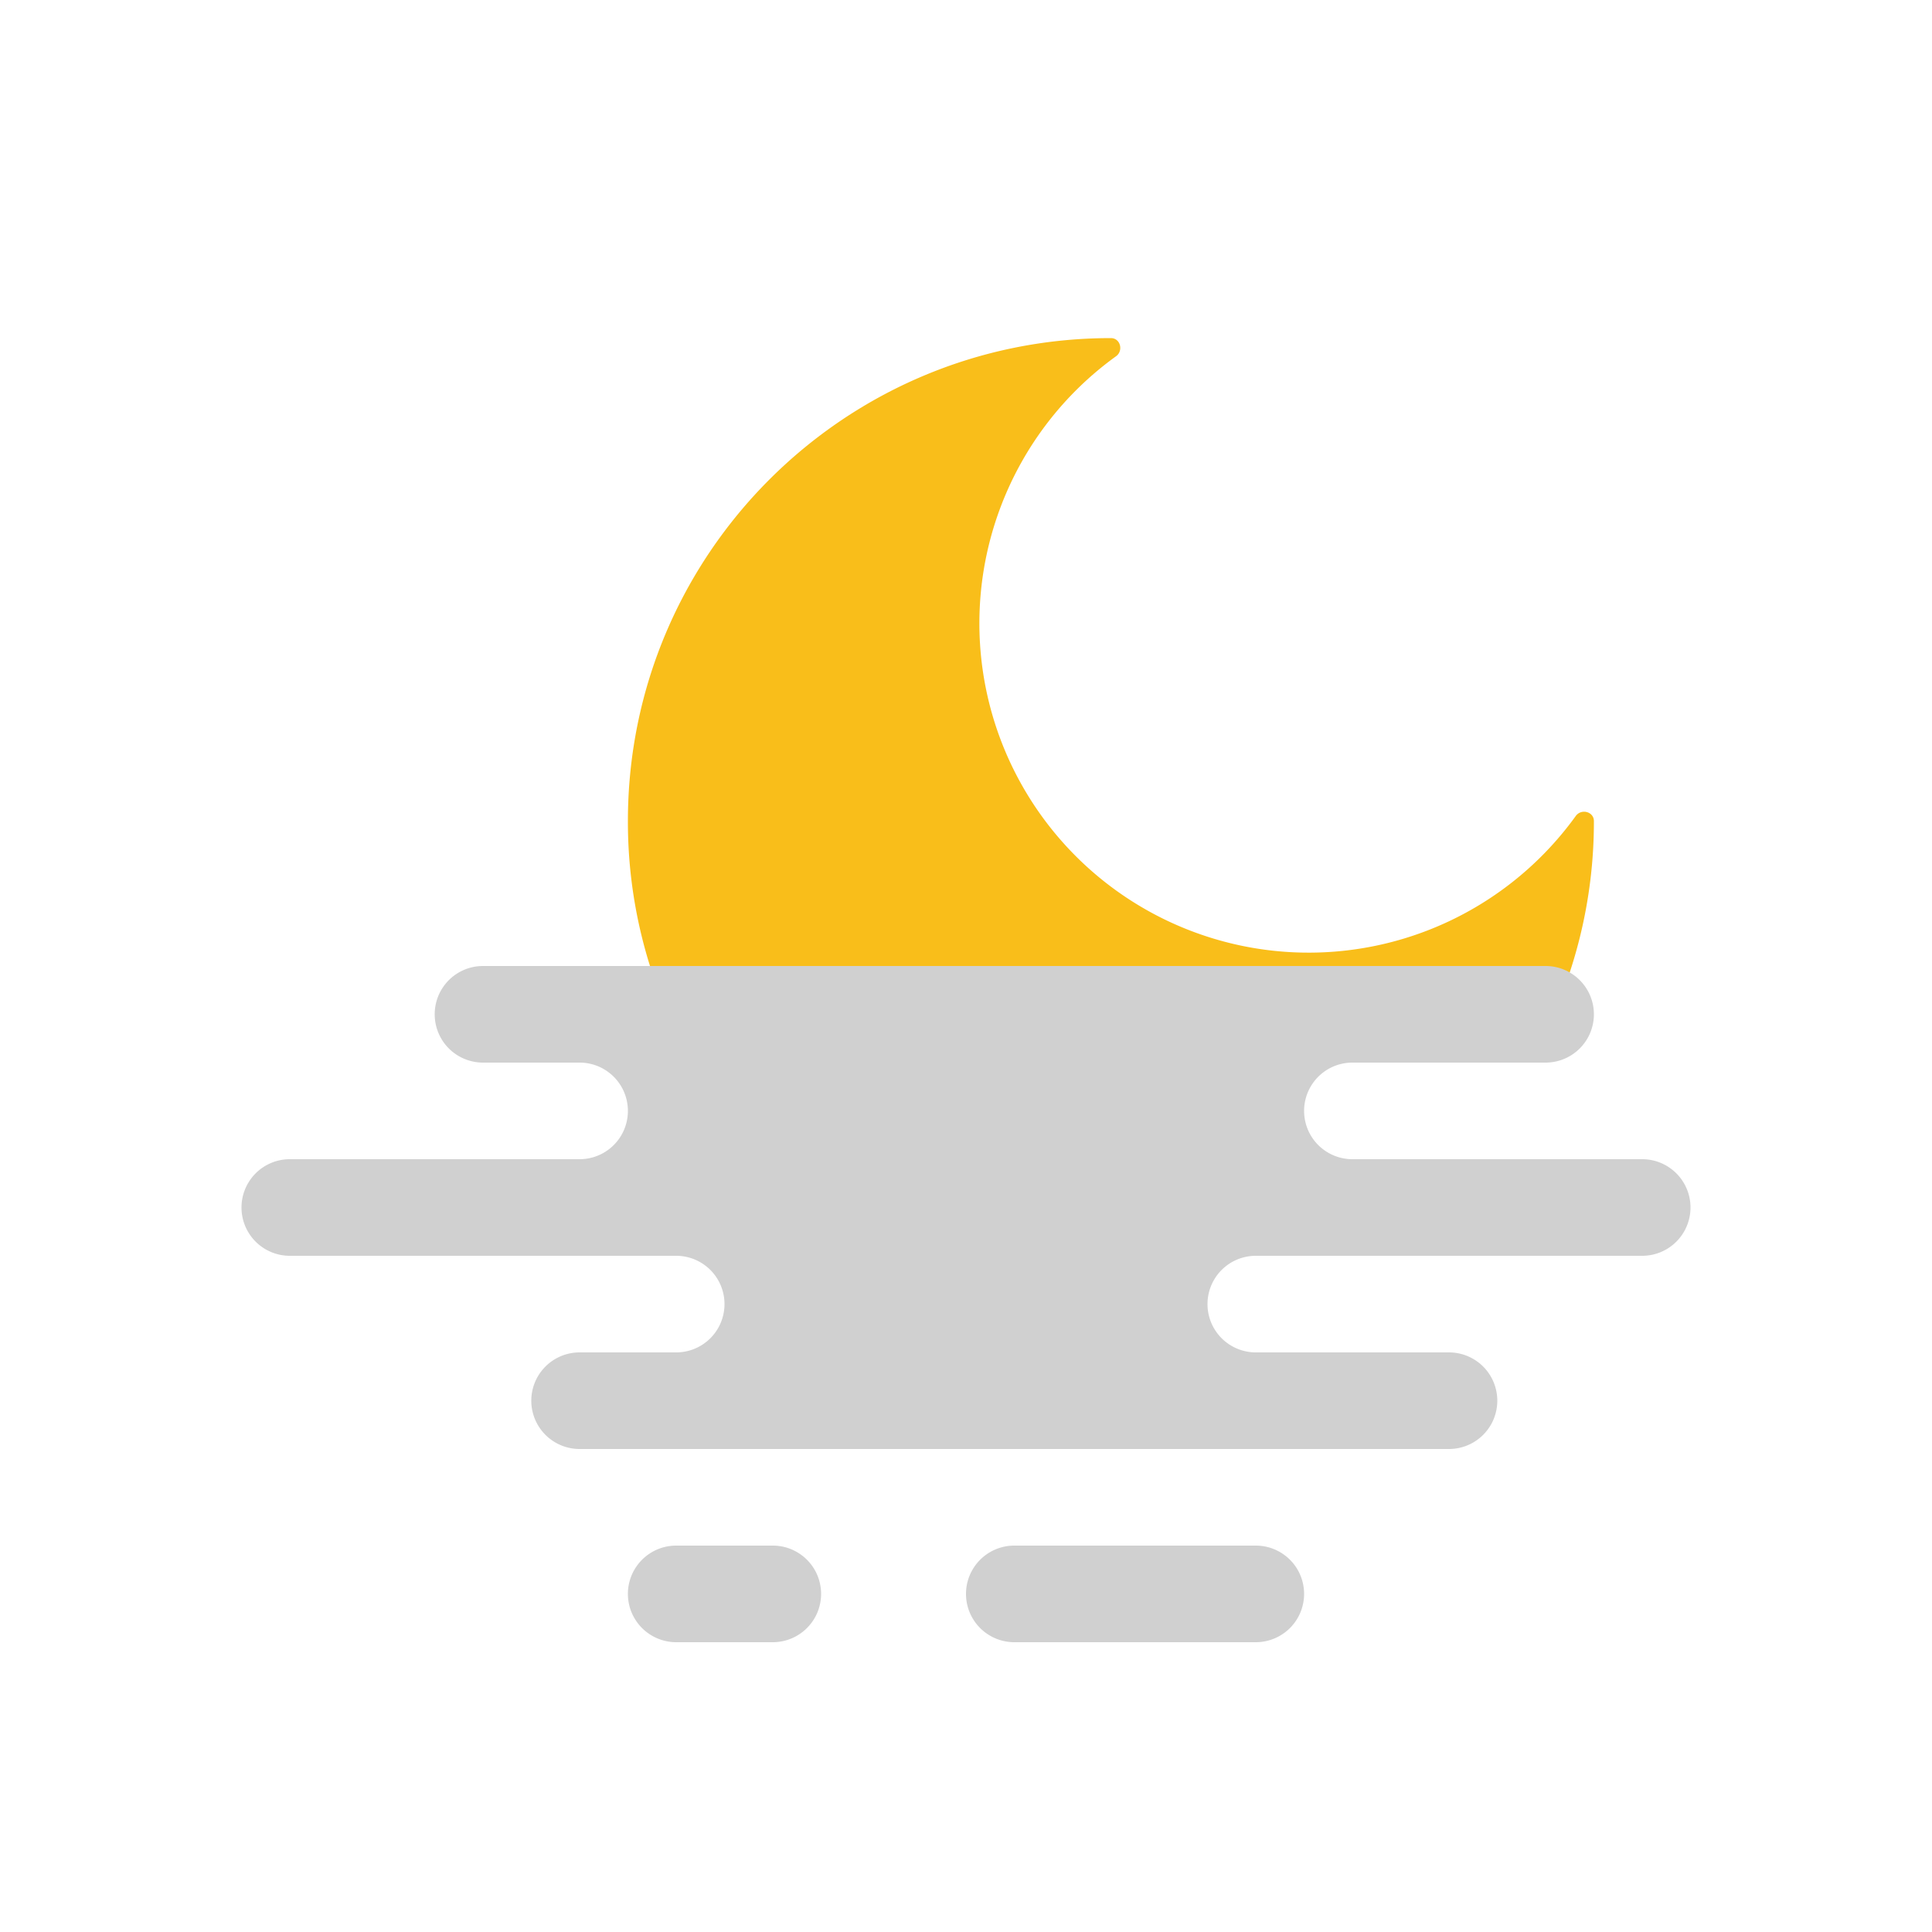 <svg fill="none" viewBox="0 0 40 40" xmlns="http://www.w3.org/2000/svg">
  <path fill="#F9BE1A" d="M31.847 21.667H14.153A9.957 9.957 0 0 1 13 17c0-5.523 4.477-10 10-10 .197 0 .265.262.105.377a6.818 6.818 0 1 0 9.519 9.518c.115-.16.376-.091.376.105a9.957 9.957 0 0 1-1.153 4.667Z"/>
  <path fill="#D0D0D0" fill-rule="evenodd" d="M9 21a1 1 0 0 1 1-1h22a1 1 0 1 1 0 2h-4a1 1 0 1 0 0 2h6a1 1 0 1 1 0 2h-8a1 1 0 1 0 0 2h4a1 1 0 1 1 0 2H12a1 1 0 1 1 0-2h2a1 1 0 1 0 0-2H6a1 1 0 1 1 0-2h6a1 1 0 1 0 0-2h-2a1 1 0 0 1-1-1Zm18 12a1 1 0 0 0-1-1h-5a1 1 0 1 0 0 2h5a1 1 0 0 0 1-1Zm-11-1a1 1 0 1 1 0 2h-2a1 1 0 1 1 0-2h2Z" clip-rule="evenodd"/>
</svg>
